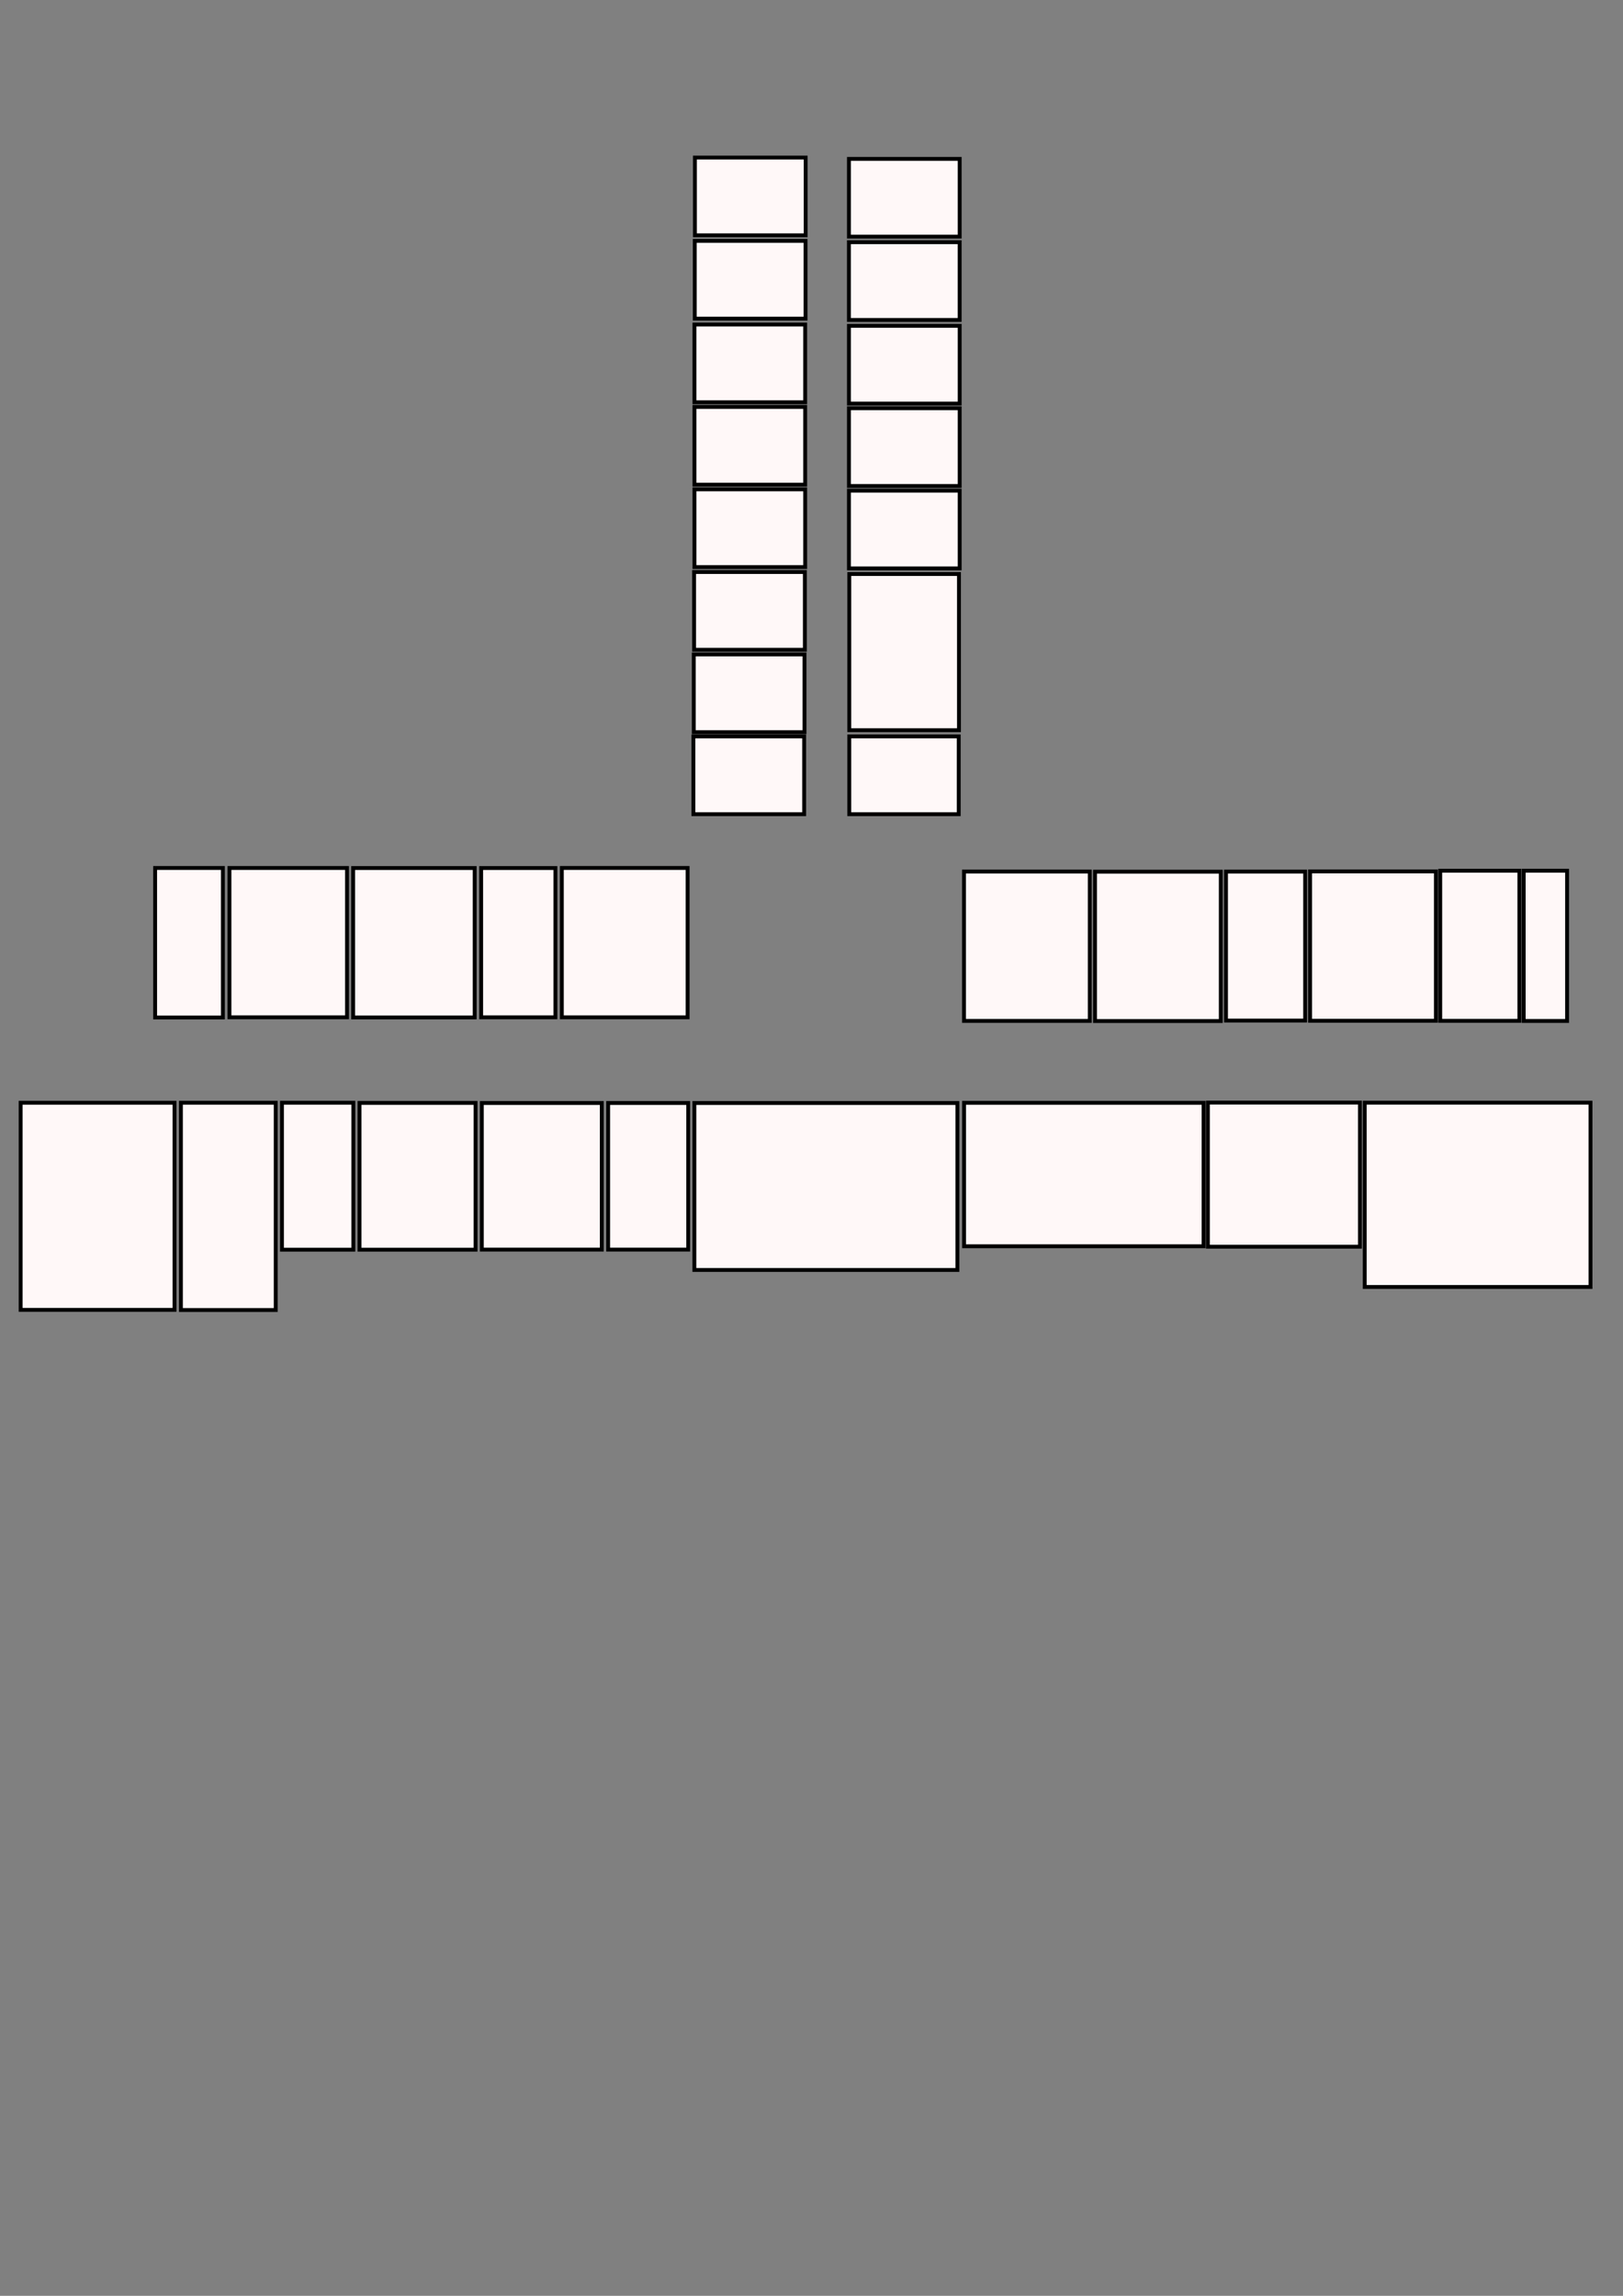 <?xml version="1.0" encoding="UTF-8" standalone="no"?>
<!-- Created with Inkscape (http://www.inkscape.org/) -->

<svg
   width="210mm"
   height="297mm"
   viewBox="0 0 210 297"
   version="1.1"
   id="svg5"
   xml:space="preserve"
   inkscape:version="1.2.1 (9c6d41e410, 2022-07-14)"
   sodipodi:docname="map_test_1.svg"
   xmlns:inkscape="http://www.inkscape.org/namespaces/inkscape"
   xmlns:sodipodi="http://sodipodi.sourceforge.net/DTD/sodipodi-0.dtd"
   xmlns="http://www.w3.org/2000/svg"
   xmlns:svg="http://www.w3.org/2000/svg"><rect x="0" y="0" width="210" height="297" fill="#808080" stroke="none"/><sodipodi:namedview
     id="namedview7"
     pagecolor="#ffffff"
     bordercolor="#000000"
     borderopacity="0.25"
     inkscape:showpageshadow="2"
     inkscape:pageopacity="0.0"
     inkscape:pagecheckerboard="0"
     inkscape:deskcolor="#d1d1d1"
     inkscape:document-units="mm"
     showgrid="false"
     inkscape:zoom="0.75455247"
     inkscape:cx="312.10553"
     inkscape:cy="213.37151"
     inkscape:window-width="1920"
     inkscape:window-height="1027"
     inkscape:window-x="-8"
     inkscape:window-y="-8"
     inkscape:window-maximized="1"
     inkscape:current-layer="layer2"
     showguides="true" /><defs
     id="defs2" /><g
     inkscape:groupmode="layer"
     id="layer2"
     inkscape:label="Слой 2"
     style="display:inline"><rect
       style="fill:#fff8f8;fill-opacity:1;stroke:#000000;stroke-width:0.5;stroke-linecap:butt;stroke-linejoin:miter;stroke-dasharray:none"
       id="rect355"
       width="16.276"
       height="19.321"
       x="72.694"
       y="112.284"
       inkscape:label="cab1" /><rect
       style="display:inline;fill:#fff8f8;fill-opacity:1;stroke:#000000;stroke-width:0.5;stroke-linecap:butt;stroke-linejoin:miter;stroke-dasharray:none"
       id="rect355-8"
       width="9.607"
       height="19.311"
       x="62.257"
       y="112.293"
       inkscape:label="cab2" /><rect
       style="display:inline;fill:#fff8f8;fill-opacity:1;stroke:#000000;stroke-width:0.5;stroke-linecap:butt;stroke-linejoin:miter;stroke-dasharray:none"
       id="rect355-1-9-3-3-9-4-3"
       width="15.728"
       height="19.327"
       x="45.692"
       y="112.293"
       inkscape:label="cab3" /><rect
       style="display:inline;fill:#fff8f8;fill-opacity:1;stroke:#000000;stroke-width:0.5;stroke-linecap:butt;stroke-linejoin:miter;stroke-dasharray:none"
       id="rect355-1-9-3-3-9-4-3-2"
       width="15.212"
       height="19.317"
       x="29.689"
       y="112.286"
       inkscape:label="cab4" /><rect
       style="display:inline;fill:#fff8f8;fill-opacity:1;stroke:#000000;stroke-width:0.5;stroke-linecap:butt;stroke-linejoin:miter;stroke-dasharray:none"
       id="rect355-1-9-3-3-9-4-3-2-7"
       width="8.771"
       height="19.341"
       x="20.07"
       y="112.285"
       inkscape:label="cab5" /><rect
       style="display:inline;fill:#fff8f8;fill-opacity:1;stroke:#000000;stroke-width:0.5;stroke-linecap:butt;stroke-linejoin:miter;stroke-dasharray:none"
       id="rect355-1-9-3-3-9-4"
       width="19.911"
       height="26.795"
       x="2.669"
       y="142.659"
       inkscape:label="cab6" /><rect
       style="display:inline;fill:#fff8f8;fill-opacity:1;stroke:#000000;stroke-width:0.5;stroke-linecap:butt;stroke-linejoin:miter;stroke-dasharray:none"
       id="rect355-1-9-3-3-9"
       width="12.268"
       height="26.815"
       x="23.407"
       y="142.657"
       inkscape:label="cab7" /><rect
       style="display:inline;fill:#fff8f8;fill-opacity:1;stroke:#000000;stroke-width:0.5;stroke-linecap:butt;stroke-linejoin:miter;stroke-dasharray:none"
       id="rect355-1-9-3-3"
       width="9.237"
       height="19.01"
       x="36.483"
       y="142.656"
       inkscape:label="cab8" /><rect
       style="display:inline;fill:#fff8f8;fill-opacity:1;stroke:#000000;stroke-width:0.5;stroke-linecap:butt;stroke-linejoin:miter;stroke-dasharray:none"
       id="rect355-1-9-3"
       width="15.017"
       height="18.989"
       x="46.516"
       y="142.677"
       inkscape:label="cab9" /><rect
       style="display:inline;fill:#fff8f8;fill-opacity:1;stroke:#000000;stroke-width:0.5;stroke-linecap:butt;stroke-linejoin:miter;stroke-dasharray:none"
       id="rect355-1-9"
       width="15.524"
       height="18.966"
       x="62.343"
       y="142.689"
       inkscape:label="cab10" /><rect
       style="display:inline;fill:#fff8f8;fill-opacity:1;stroke:#000000;stroke-width:0.5;stroke-linecap:butt;stroke-linejoin:miter;stroke-dasharray:none"
       id="rect355-1"
       width="10.363"
       height="18.968"
       x="78.687"
       y="142.687"
       inkscape:label="cab11" /><rect
       style="display:inline;fill:#fff8f8;fill-opacity:1;stroke:#000000;stroke-width:0.5;stroke-linecap:butt;stroke-linejoin:miter;stroke-dasharray:none"
       id="rect355-1-99"
       width="34.032"
       height="21.598"
       x="89.844"
       y="142.69"
       inkscape:label="cab12" /><rect
       style="display:inline;fill:#fff8f8;fill-opacity:1;stroke:#000000;stroke-width:0.5;stroke-linecap:butt;stroke-linejoin:miter;stroke-dasharray:none"
       id="rect355-1-99-2"
       width="30.991"
       height="18.557"
       x="124.74"
       y="142.667"
       inkscape:label="cab13" /><rect
       style="display:inline;fill:#fff8f8;fill-opacity:1;stroke:#000000;stroke-width:0.5;stroke-linecap:butt;stroke-linejoin:miter;stroke-dasharray:none"
       id="rect355-1-99-2-3"
       width="19.674"
       height="18.646"
       x="156.287"
       y="142.636"
       inkscape:label="cab14" /><rect
       style="display:inline;fill:#fff8f8;fill-opacity:1;stroke:#000000;stroke-width:0.5;stroke-linecap:butt;stroke-linejoin:miter;stroke-dasharray:none"
       id="rect355-1-99-2-3-5"
       width="29.211"
       height="23.843"
       x="176.583"
       y="142.648"
       inkscape:label="cab15" /><rect
       style="display:inline;fill:#fff8f8;fill-opacity:1;stroke:#000000;stroke-width:0.5;stroke-linecap:butt;stroke-linejoin:miter;stroke-dasharray:none"
       id="rect355-4-5-6-8-8"
       width="5.612"
       height="19.439"
       x="197.152"
       y="112.639"
       inkscape:label="cab16" /><rect
       style="display:inline;fill:#fff8f8;fill-opacity:1;stroke:#000000;stroke-width:0.5;stroke-linecap:butt;stroke-linejoin:miter;stroke-dasharray:none"
       id="rect355-4-5-6-8"
       width="10.242"
       height="19.423"
       x="186.351"
       y="112.64"
       inkscape:label="cab17" /><rect
       style="display:inline;fill:#fff8f8;fill-opacity:1;stroke:#000000;stroke-width:0.5;stroke-linecap:butt;stroke-linejoin:miter;stroke-dasharray:none"
       id="rect355-4-5-7"
       width="16.276"
       height="19.321"
       x="169.514"
       y="112.732"
       inkscape:label="cab18" /><rect
       style="display:inline;fill:#fff8f8;fill-opacity:1;stroke:#000000;stroke-width:0.5;stroke-linecap:butt;stroke-linejoin:miter;stroke-dasharray:none"
       id="rect355-4-5-6"
       width="10.244"
       height="19.272"
       x="158.631"
       y="112.755"
       inkscape:label="cab19" /><rect
       style="display:inline;fill:#fff8f8;fill-opacity:1;stroke:#000000;stroke-width:0.5;stroke-linecap:butt;stroke-linejoin:miter;stroke-dasharray:none"
       id="rect355-4-5"
       width="16.276"
       height="19.321"
       x="141.682"
       y="112.766"
       inkscape:label="cab20" /><rect
       style="display:inline;fill:#fff8f8;fill-opacity:1;stroke:#000000;stroke-width:0.5;stroke-linecap:butt;stroke-linejoin:miter;stroke-dasharray:none"
       id="rect355-4"
       width="16.276"
       height="19.321"
       x="124.73"
       y="112.75"
       inkscape:label="cab21" /><rect
       style="display:inline;fill:#fff8f8;fill-opacity:1;stroke:#000000;stroke-width:0.5;stroke-linecap:butt;stroke-linejoin:miter;stroke-dasharray:none"
       id="rect355-2-8"
       width="14.158"
       height="10.063"
       x="109.89"
       y="95.266"
       inkscape:label="cab22" /><rect
       style="display:inline;fill:#fff8f8;fill-opacity:1;stroke:#000000;stroke-width:0.5;stroke-linecap:butt;stroke-linejoin:miter;stroke-dasharray:none"
       id="rect355-2-8-3"
       width="14.191"
       height="20.205"
       x="109.89"
       y="74.259"
       inkscape:label="cab23" /><rect
       style="display:inline;fill:#fff8f8;fill-opacity:1;stroke:#000000;stroke-width:0.5;stroke-linecap:butt;stroke-linejoin:miter;stroke-dasharray:none"
       id="rect355-2-9-0-7-0"
       width="14.33"
       height="10.06"
       x="109.844"
       y="63.473"
       inkscape:label="cab24" /><rect
       style="display:inline;fill:#fff8f8;fill-opacity:1;stroke:#000000;stroke-width:0.5;stroke-linecap:butt;stroke-linejoin:miter;stroke-dasharray:none"
       id="rect355-2-9-0-7-1-73"
       width="14.33"
       height="10.06"
       x="109.844"
       y="52.812"
       inkscape:label="cab25" /><rect
       style="display:inline;fill:#fff8f8;fill-opacity:1;stroke:#000000;stroke-width:0.5;stroke-linecap:butt;stroke-linejoin:miter;stroke-dasharray:none"
       id="rect355-2-9-0-7-1-7-0"
       width="14.33"
       height="10.06"
       x="109.844"
       y="42.15"
       inkscape:label="cab26" /><rect
       style="display:inline;fill:#fff8f8;fill-opacity:1;stroke:#000000;stroke-width:0.5;stroke-linecap:butt;stroke-linejoin:miter;stroke-dasharray:none"
       id="rect355-2-9-0-7-1-2-6"
       width="14.33"
       height="10.06"
       x="109.841"
       y="31.331"
       inkscape:label="cab27" /><rect
       style="display:inline;fill:#fff8f8;fill-opacity:1;stroke:#000000;stroke-width:0.5;stroke-linecap:butt;stroke-linejoin:miter;stroke-dasharray:none"
       id="rect355-2-9-0-7-1-2-3-5"
       width="14.33"
       height="10.06"
       x="109.844"
       y="20.553"
       inkscape:label="cab28" /><rect
       style="display:inline;fill:#fff8f8;fill-opacity:1;stroke:#000000;stroke-width:0.5;stroke-linecap:butt;stroke-linejoin:miter;stroke-dasharray:none"
       id="rect355-2-9-0-7-1-2-3"
       width="14.33"
       height="10.06"
       x="89.915"
       y="20.382"
       inkscape:label="cab29" /><rect
       style="display:inline;fill:#fff8f8;fill-opacity:1;stroke:#000000;stroke-width:0.5;stroke-linecap:butt;stroke-linejoin:miter;stroke-dasharray:none"
       id="rect355-2-9-0-7-1-2"
       width="14.33"
       height="10.06"
       x="89.897"
       y="31.161"
       inkscape:label="cab30" /><rect
       style="display:inline;fill:#fff8f8;fill-opacity:1;stroke:#000000;stroke-width:0.5;stroke-linecap:butt;stroke-linejoin:miter;stroke-dasharray:none"
       id="rect355-2-9-0-7-1-7"
       width="14.33"
       height="10.06"
       x="89.853"
       y="41.98"
       inkscape:label="cab31" /><rect
       style="display:inline;fill:#fff8f8;fill-opacity:1;stroke:#000000;stroke-width:0.5;stroke-linecap:butt;stroke-linejoin:miter;stroke-dasharray:none"
       id="rect355-2-9-0-7-1"
       width="14.33"
       height="10.06"
       x="89.853"
       y="52.641"
       inkscape:label="cab32" /><rect
       style="display:inline;fill:#fff8f8;fill-opacity:1;stroke:#000000;stroke-width:0.5;stroke-linecap:butt;stroke-linejoin:miter;stroke-dasharray:none"
       id="rect355-2-9-0-7"
       width="14.33"
       height="10.06"
       x="89.853"
       y="63.303"
       inkscape:label="cab33" /><rect
       style="display:inline;fill:#fff8f8;fill-opacity:1;stroke:#000000;stroke-width:0.5;stroke-linecap:butt;stroke-linejoin:miter;stroke-dasharray:none"
       id="rect355-2-9-0"
       width="14.33"
       height="10.06"
       x="89.81"
       y="73.998"
       inkscape:label="cab34" /><rect
       style="display:inline;fill:#fff8f8;fill-opacity:1;stroke:#000000;stroke-width:0.5;stroke-linecap:butt;stroke-linejoin:miter;stroke-dasharray:none"
       id="rect355-2-9"
       width="14.33"
       height="10.06"
       x="89.766"
       y="84.659"
       inkscape:label="cab35" /><rect
       style="display:inline;fill:#fff8f8;fill-opacity:1;stroke:#000000;stroke-width:0.5;stroke-linecap:butt;stroke-linejoin:miter;stroke-dasharray:none"
       id="rect355-2"
       width="14.33"
       height="10.06"
       x="89.72"
       y="95.268"
       inkscape:label="cab36" /></g></svg>
